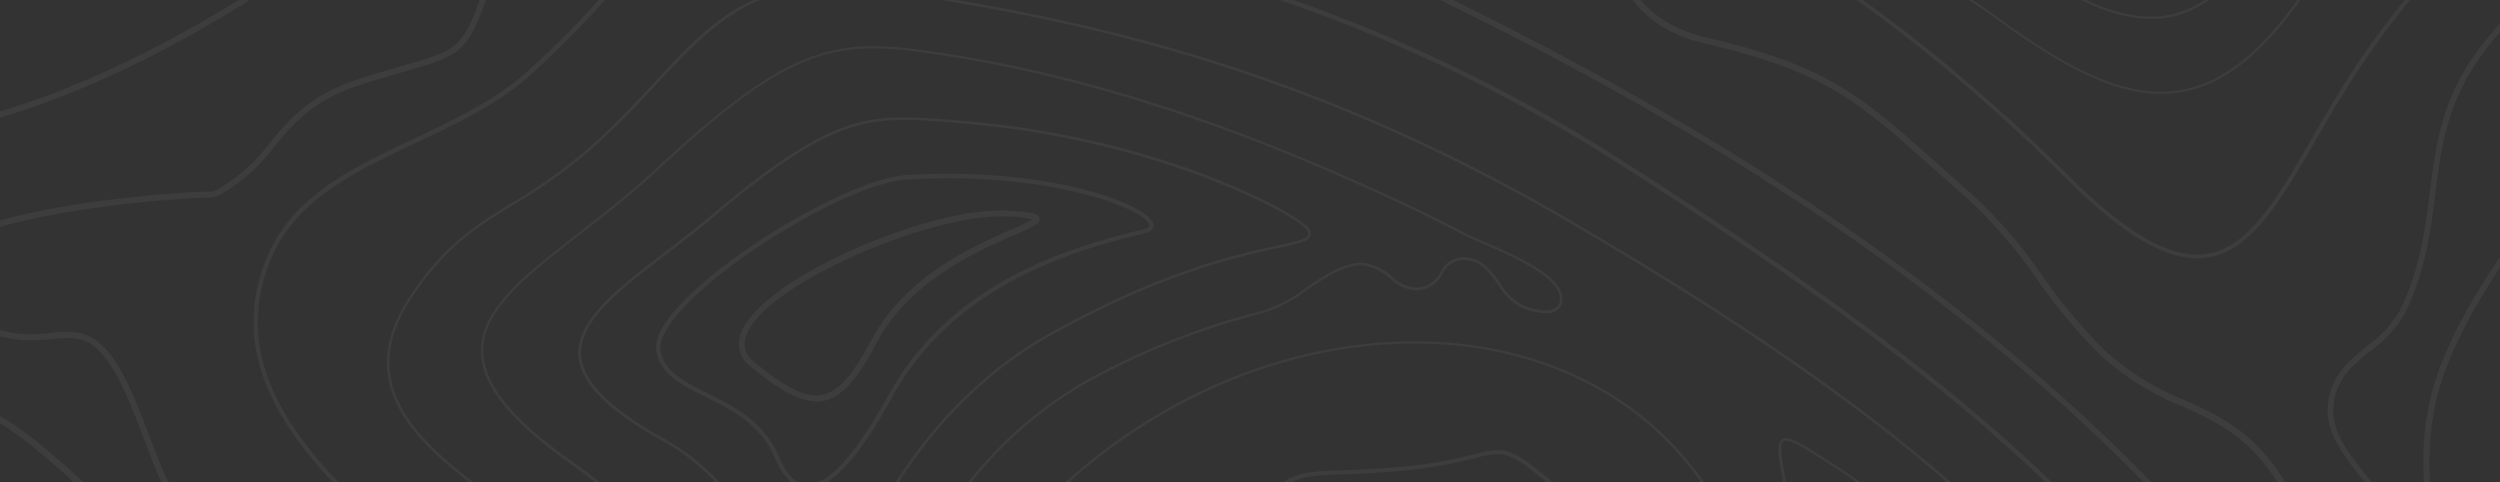 <svg width="1296" height="250" fill="none" xmlns="http://www.w3.org/2000/svg"><rect width="100%" height="100%" fill="#333333" stroke="none"/><path d="M283.063-155.083c-8.731-34.385-78.933-43.563-160.194-54.13-20.102-2.596-40.877-5.327-61.024-8.506-89.14-14.059-170.715-58.83-249.603-102.08-39.533-21.759-79.873-43.876-121.197-62.098v3.447c40.742 17.909 80.589 39.892 119.675 61.293 79.112 43.428 161.178 88.29 250.722 102.438 20.192 3.178 41.011 5.909 61.114 8.551 76.783 10.029 149.358 19.52 157.552 51.846 6.357 25.161-26.416 63.352-100.2 116.72C76.083 37.256-10.64 72.134-93.647 72.134a302.97 302.97 0 01-139.196-34.788 533.27 533.27 0 01-76.112-49.563v3.94a526.768 526.768 0 0074.903 48.354A305.88 305.88 0 00-93.647 75.223c83.678 0 171.162-35.056 275.257-110.363 76.022-54.89 108.258-93.036 101.453-119.943z" fill="#fff" fill-opacity=".05"/><path d="M-213.457-.129c34.027 17.461 62.949 25.565 90.977 25.565 29.37 0 55.472-8.954 85.693-19.028C-19.64.632-.21-5.95 21.863-11.501a111.93 111.93 0 0127.267-3.134c4.477 0 8.372 0 12.312.358 3.94.358 7.298.269 10.835.269 17.909 0 32.549-4.477 48.353-25.654a121.837 121.837 0 0018.133-35.236c5.283-14.685 9.447-26.281 32.639-42.891a110.8 110.8 0 0122.833-10.835c13.432-5.238 24.714-9.76 25.207-17.371.358-6.179-6.85-13.119-22.699-21.715-18.984-10.342-46.115-11.73-70.158-11.73-10.7 0-21.938.314-32.818.672-10.88.358-22.385.627-33.086.627a209.656 209.656 0 01-54.8-5.552c-77.904-21.043-150.971-61.338-215.398-96.573-33.847-18.491-66.665-36.4-99.438-51.98v2.507c32.415 15.312 64.874 33.086 98.498 51.443 64.561 35.414 137.718 75.53 215.89 96.797a214.32 214.32 0 0055.382 5.462c10.88 0 22.386-.314 33.132-.627 10.745-.313 22.117-.672 32.772-.672 23.774 0 50.503 1.344 69.083 11.417 14.596 7.97 21.849 14.551 21.536 19.655-.403 6.223-11.775 10.656-23.819 15.402a112.797 112.797 0 00-23.416 11.192c-23.774 16.969-28.251 29.46-33.444 43.922a121.293 121.293 0 01-17.909 34.832C103.483-20.32 89.604-16.202 72.187-16.202c-3.492 0-6.984 0-10.745-.268-3.76-.27-8.014-.224-12.223-.224-9.38-.085-18.735.998-27.848 3.223C-.746-7.919-20.222-1.338-37.414 4.438c-30.042 10.118-55.965 18.894-85.066 18.894-27.669 0-56.234-8.06-89.947-25.296-30.803-15.94-58.517-37.116-85.335-57.264l-11.193-8.461v2.82l9.85 7.432c26.863 20.371 54.666 41.459 85.648 57.308zm375.77 348.415a40.567 40.567 0 00-29.728-19.431 48.893 48.893 0 01-21.804-8.954l-.672-.806c-22.834-25.565-99.393-108.93-125.361-108.93a8.418 8.418 0 00-7.074 3.223c-3.447 4.478-3.268 13.432.537 27.804 2.284 8.462 23.953 20.058 46.921 32.415C44.25 283.859 64.04 294.47 70.755 302.44c6 7.118 13.924 17.013 13.431 20.46 0 .941-1.209 1.478-2.955 2.328-4.03 2.015-10.073 5.015-6.85 19.163a101.271 101.271 0 0014.148 28.833 99.78 99.78 0 0112.67 25.027c5.731 22.028-30.355 62.457-54.218 89.186-7.88 8.954-14.685 16.476-19.028 22.386a612.289 612.289 0 01-59.994 65.098c-40.788 40.295-82.963 81.753-97.782 139.106-22.431 85.604-26.908 161.313-13.476 224.889 7.163 33.937 31.877 81.264 55.83 81.264 14.91 0 25.789-17.91 32.28-53.282 25.073-136.24 93.484-181.549 159.612-225.381 58.606-38.817 113.944-75.485 137.763-170.715 8.954-35.818-4.835-91.2-22.789-121.779a96.291 96.291 0 00-27.848-28.744 87.57 87.57 0 01-22.923-22.386c-4.477-6.939-3.627-15.043-2.821-23.639.806-8.597 1.925-18.178-3.492-25.968zm3.806 51.174a88.549 88.549 0 0023.684 23.281 94.028 94.028 0 0126.863 27.849c17.64 30.041 31.34 84.26 22.386 119.451-23.505 94.021-78.351 130.42-136.465 168.879-66.441 44.19-135.39 89.902-160.82 227.396-6.089 33.176-16.207 50.724-29.191 50.724-20.371 0-45.085-42.352-52.786-78.751-13.432-63.084-8.955-138.345 13.118-223.591 14.596-56.546 56.457-97.781 96.931-137.673a610.615 610.615 0 0060.397-65.411c4.253-5.642 11.014-13.432 18.85-21.983 25.788-28.878 61.068-68.457 54.934-92.051a100.721 100.721 0 00-13.073-25.923 99.581 99.581 0 01-13.745-27.893c-2.642-11.73 1.522-13.79 5.193-15.625 2.015-.985 4.12-2.06 4.478-4.478.716-3.268-1.388-8.282-13.88-23.102-7.074-8.417-27.131-19.207-46.518-29.594-20.37-10.924-43.428-23.326-45.354-30.445-4.477-16.207-3-22.386-1.074-25.072a5.334 5.334 0 014.477-2.015c19.565 0 76.38 55.741 123.033 107.9l.94.985a52.751 52.751 0 0023.192 9.716 37.508 37.508 0 0127.848 17.909c4.477 6.85 3.94 15.043 3.089 23.729-.85 8.685-1.477 17.908 3.493 26.012v-.224z" fill="#fff" fill-opacity=".05"/><path d="M-308.955 57.67c150.971 85.426 313.671 221.353 343.31 288.913 17.909 40.564-25.34 89.052-79.917 150.434-61.92 69.754-139.286 156.567-144.076 260.84-5.865 126.928-68.814 179.088-119.317 194.847v3.313c51.667-15.759 116.407-68.59 122.451-198.07 4.746-102.975 81.574-189.43 143.27-258.826C12.104 436.888 55.8 387.729 37.355 345.33 7.358 277.277-156.731 140.006-308.955 54.313v3.358zm906.942 957.94c59.413-6.76 123.123-75.576 123.929-133.869 1.253-89.543-50.1-160.775-99.797-229.814-8.462-11.685-17.192-23.818-25.43-35.817l-4.925-7.164c-23.416-33.668-49.921-71.634-58.517-113.093-7.298-34.967-18.446-116.407-6.313-144.434 8.955-20.55 34.251-32.325 58.741-43.742 16.924-7.835 32.952-15.267 44.19-25.475l.492-.448c38.415-34.832 38.415-34.832 64.606-35.817 7.925-.269 17.909-.583 31.698-1.926a233.649 233.649 0 0037.743-6.447 54.228 54.228 0 0112.133-2.149c8.059 0 14.82 5.686 37.161 24.625 66.038 55.92 64.785 153.164 63.576 247.23-1.522 118.332-3.089 240.738 130.866 279.465a201.976 201.976 0 0055.74 8.373c50.37 0 93.22-22.386 123.98-65.054 45.13-62.412 57.12-159.88 29.86-242.484-63-190.638-213.52-299.658-375.458-403.528-147.12-94.424-287.3-120.437-407.11-137.405a179.076 179.076 0 00-24.535-1.836c-48.577 0-71.635 24.714-100.915 55.965a509.311 509.311 0 01-37.161 37.026c-16.476 14.462-37.429 24.4-57.666 33.982-33.042 15.626-64.248 30.355-77.142 63.173-27.356 69.62 39.847 123.839 99.17 171.7 27.445 22.386 53.368 43.115 68.545 64.024 60.263 82.917 42.22 222.74-12.402 301.314-17.058 24.49-49.741 54.846-84.305 86.947-57.308 53.189-122.272 113.497-133.733 164.133-5.418 23.864-3.985 40.295 4.477 50.861 6.94 8.686 18.625 12.895 35.817 12.895 28.162 0 68.501-11.596 111.169-23.909 52.159-14.998 111.302-32.011 161.716-32.011a144.693 144.693 0 0160.844 11.461 262.1 262.1 0 0151.801 33.982c26.281 20.416 51.085 39.716 86.186 39.716 3.662.03 7.323-.12 10.969-.45zm-148.329-75.128a147.025 147.025 0 00-61.785-11.641c-50.771 0-110.049 17.058-162.342 32.101-42.534 12.268-82.694 23.819-110.542 23.819-16.342 0-27.445-3.94-33.937-12.044-7.835-9.849-8.955-25.833-3.895-48.935 11.327-50.01 76.112-110.049 133.106-163.014 34.654-32.191 67.427-62.681 84.619-87.35 55.069-79.157 73.202-220.188 12.402-303.911-15.357-21.133-41.414-42.175-68.993-64.427-58.696-47.369-125.362-101.05-98.498-169.148 12.58-31.967 43.383-46.562 76.112-61.964 20.416-9.67 41.503-19.61 58.203-34.295a522.082 522.082 0 0037.295-37.16c28.878-30.893 51.711-55.294 99.304-55.294 8.107.026 16.202.64 24.221 1.836C554.514-34.022 694.605-8.054 841.188 86.1c161.532 103.648 311.742 212.4 374.472 402.365 27.09 81.933 15.22 178.595-29.51 240.47-30.31 41.951-72.57 64.113-122.18 64.113a199.398 199.398 0 01-55.2-8.327c-59.369-17.193-96.887-52.428-114.796-107.766-15.984-49.607-15.223-110.587-14.461-169.551 1.208-94.558 2.462-192.519-64.382-248.931-31.967-27.087-32.818-27.49-51.264-22.924a230.505 230.505 0 01-37.385 6.403c-13.879 1.298-23.684 1.612-31.564 1.88-26.863.94-26.863.94-66.038 36.31l-.537.448c-10.969 9.939-26.864 17.327-43.608 25.117-24.893 11.551-50.637 23.55-59.86 44.772-12.357 28.609-1.164 110.541 6.178 145.732 8.686 41.683 35.325 80.052 58.875 113.944l4.925 7.119c8.238 11.954 16.969 24.087 25.431 35.817 49.249 68.725 100.647 139.823 99.393 228.337-.806 57.352-63.486 125.002-121.958 131.672-3.658.41-7.334.62-11.014.63-34.34 0-58.875-19.029-84.798-39.222-16.028-12.177-32.594-25.072-52.249-34.026zM1544.82-375.181h-33.22c-30.53 0-54.8 1.656-81.62 9.805a247.085 247.085 0 00-39.8 17.371c-21.22 10.79-41.23 20.998-65.19 20.998-4 .008-7.99-.276-11.95-.851-17.69-2.552-30.94-12.984-43.74-23.057-14.38-11.327-27.94-22.028-47.01-22.028-1.77.001-3.53.091-5.29.269-11.73 1.209-30.58 11.775-48.75 22.027a254.859 254.859 0 01-30.63 15.671c-8.55 3.142-17.3 5.73-26.19 7.745-18.85 4.477-21.22 6.134-30.35 40.787a415.798 415.798 0 00-6.14 27.177c-6.58 32.146-11.77 57.352-46.02 81.395-23.15 16.342-52.476 24.266-89.547 24.266s-75.441-7.701-109.467-14.551c-17.909-3.537-34.609-6.894-47.056-8.238-7.253-.761-18.446-1.253-29.907-1.253-32.863 0-71.366 12.043-74.053 29.325-1.298 8.149 5.104 20.461 42.802 32.505l4.164 1.343C869.439-68.45 969.594-8.321 1071.54 92.953c28.07 27.937 49.56 40.966 67.56 40.966 4.19-.001 8.35-.76 12.27-2.239 19.11-7.118 33.04-31.34 49.25-59.188 8.32-14.417 17.91-30.758 28.96-46.518a407.762 407.762 0 01218.49-156.701 270.753 270.753 0 0174.14-10.969c77.32 0 131.9 37.877 183.57 76.828v-2.82c-51.58-38.818-106.16-76.113-183.57-76.113a273.65 273.65 0 00-74.95 11.148 410.06 410.06 0 00-219.69 157.687c-11.24 15.804-20.73 32.19-29.06 46.652-15.94 27.58-29.68 51.398-48.04 58.203a33.51 33.51 0 01-11.5 2.06c-17.38 0-38.33-12.805-66-40.295C970.758-9.888 870.379-70.15 726.438-116.31l-4.209-1.343c-28.206-8.954-42.891-19.7-41.279-29.997 2.238-14.372 36.489-27.445 71.859-27.445 11.372 0 22.385.492 29.639 1.253 12.401 1.299 29.146 4.478 46.876 8.238 34.116 6.671 72.799 14.596 109.914 14.596 37.116 0 67.472-8.059 90.972-24.669 34.97-24.759 40.3-50.503 46.93-83.142 1.79-8.641 3.58-17.55 6.13-26.863 8.95-34.519 10.92-34.966 28.65-39.22a208.877 208.877 0 0026.46-7.79 249.935 249.935 0 0030.94-15.849c17.19-9.626 36.62-20.551 47.91-21.715 1.68-.177 3.37-.267 5.06-.268 18.26 0 31.56 10.476 45.66 21.535 13.03 10.253 26.46 20.864 44.77 23.505 4.08.586 8.2.885 12.32.896 24.49 0 45.66-10.79 66.17-21.222a244.227 244.227 0 0139.49-17.237c26.5-8.059 50.64-9.716 80.95-9.716h33.22a270.4 270.4 0 0174.81 9.76 568.162 568.162 0 0186.1 33.266v-2.507a571.526 571.526 0 00-85.52-33.087 271.719 271.719 0 00-75.44-9.849z" fill="#fff" fill-opacity=".05"/><path d="M1544.82-330.098c-37.65 0-77.72 6.85-120.17 14.103-47.77 8.148-97.2 16.565-149.8 16.565h-11.2a274.855 274.855 0 01-47.41-6.089 168.658 168.658 0 00-31.83-4.477c-23.24 0-40.3 12.268-59.01 42.265a284.943 284.943 0 00-21.94 48.532c-11.24 29.595-22.83 60.174-48.53 78.306-8.96 6.268-25.75 11.104-43.65 16.208-31.344 8.954-66.803 19.073-71.639 40.294-5.999 26.46 48.399 62.68 77.639 82.201 5.46 3.627 10.16 6.76 13.43 8.955 34.25 25.162 62.68 41.906 89.54 41.906 3.65.004 7.29-.31 10.88-.94 21.54-3.895 41.06-19.073 61.47-47.861a453.807 453.807 0 01242.89-174.118 316.1 316.1 0 0186.72-12.581c77.23 0 134.32 31.341 183.57 65.949v-1.656c-49.25-34.654-106.34-65.636-183.57-65.636-29.51.22-58.85 4.56-87.17 12.895A454.877 454.877 0 001191.39-.667c-20.19 28.475-39.44 43.473-60.57 47.279-3.52.627-7.09.942-10.66.94-26.59 0-54.75-16.655-88.83-41.638-3.09-2.283-7.79-5.417-13.43-8.954-28.965-19.297-82.915-55.204-77.095-80.813 4.478-20.372 39.713-30.356 70.655-39.176 17.9-5.148 35.05-10.029 44.05-16.386 26.01-18.357 37.7-49.249 49.03-78.978a286.593 286.593 0 0121.8-48.264c18.4-29.549 35.19-41.637 57.89-41.637 10.64.501 21.21 2 31.56 4.477a273.228 273.228 0 0047.69 6.133h11.19c52.74 0 102.21-8.417 150.07-16.61 42.36-7.208 82.34-14.058 119.9-14.058a225.795 225.795 0 0162.68 8.059 578.695 578.695 0 0198.5 40.294v-1.522a572.36 572.36 0 00-97.96-39.847 226.535 226.535 0 00-63.04-8.73zm100.25 1285.893a51.207 51.207 0 0026.32 5.686 120.916 120.916 0 0034.39-5.462v-3.314a116.874 116.874 0 01-34.39 5.642 48.704 48.704 0 01-24.62-5.194c-26.28-16.789-37.92-46.473-50.24-77.858-10.61-27.087-21.58-55.114-42.93-74.858v-.941h-.94c-24.49-21.625-57.53-32.146-100.96-32.146-42.36 0-86.91 10.163-122.68 18.357-24.49 5.551-45.58 10.387-59.19 10.387-7.97 0-12.85-1.657-14.86-5.015-2.64-4.477-.63-12.939 6-25.072 30.94-56.457 93.39-191.131 89.09-246.872-3.4-43.966-24.53-89.543-44.99-133.33-29.64-63.532-60.22-129.391-38.06-192.071 25.43-71.635 137.41-199.817 217.1-210.697 4.94-.645 9.93-.959 14.91-.94 51.8 0 127.64 30.893 206.67 75.62v-3.358c-79.07-44.772-154.82-75.396-206.67-75.396a111.16 111.16 0 00-15.36.985c-80.59 11.014-193.95 140.36-219.6 212.711-22.7 64.024 8.19 130.376 38.05 194.578 20.33 43.653 41.33 88.828 44.78 132.212 3.85 49.696-50.64 175.684-88.7 245.17-7.43 13.432-9.31 22.386-5.95 28.161 2.64 4.478 8.37 6.537 17.55 6.537 13.97 0 35.23-4.835 59.86-10.476 35.82-8.149 80.01-18.267 122-18.267 42.89 0 75.4 10.387 99.35 31.788 21.13 19.296 32.06 47.144 42.62 74.142 12.49 31.833 24.31 61.964 51.45 79.291zM428.347 330.198c3.85 0 6.895-5.462 9.939-17.64 11.238-45.712 48.354-106.199 105.975-138.39 58.204-32.549 97.245-41.011 118.108-45.533 10.387-2.239 15.581-3.403 16.835-6.134a4.082 4.082 0 00-.448-3.716c-4.03-7.342-76.112-47.771-180.251-56.188l-4.478-.359c-9.357-.76-17.461-1.432-25.206-1.432-27.087 0-48.981 7.61-100.02 50.726-8.059 6.805-16.297 13.118-24.267 19.207-24.669 18.939-45.98 35.28-44.772 53.726 1.075 14.238 15.133 28.386 44.369 44.459 32.325 17.909 52.025 53.189 65.054 76.56 8.551 14.909 14.013 24.714 19.162 24.714zm-83.32-102.349c-28.386-15.67-42.668-29.863-43.653-43.384-1.343-17.908 19.7-33.981 44.056-52.651 8.014-6.134 16.252-12.447 24.356-19.297 50.681-42.802 72.351-50.368 99.124-50.368 7.701 0 15.76.671 25.117 1.432l4.478.359c101.542 8.193 175.326 48.488 179.087 55.472.806 1.433.627 2.149.447 2.552-.984 2.104-6.581 3.313-15.894 5.373-20.953 4.477-59.994 13.028-118.466 45.667-58.472 32.638-95.364 93.26-106.691 139.195-2.731 11.238-5.552 16.656-8.596 16.656-4.477 0-10.253-10.567-17.909-23.909-12.939-23.55-32.773-59.098-65.456-77.097z" fill="#fff" fill-opacity=".05"/><path d="M436.809 407.07c3.895 0 6.582-4.477 8.462-14.685 11.641-61.651 36.802-148.956 120.884-195.519a385.03 385.03 0 0189.812-34.877 79.347 79.347 0 0021.535-11.686c9.268-6.223 18.894-12.715 27.759-12.715a17.05 17.05 0 013 .269 28.52 28.52 0 0112.536 6.626 21.305 21.305 0 0013.118 6.089 17.01 17.01 0 006.178-1.298 16.743 16.743 0 007.656-7.253 12.129 12.129 0 0112.76-7.074c7.567.626 11.641 6.402 15.939 12.491a35.546 35.546 0 0010.566 11.148 32.541 32.541 0 0014.193 3.716 8.952 8.952 0 007.566-2.82 8.426 8.426 0 00.672-7.522c-2.91-10.566-25.565-20.416-40.519-26.863-4.477-1.925-8.282-3.582-10.7-4.88-22.386-11.82-44.772-21.849-63.397-30.087-79.336-34.698-151.642-55.875-221.083-64.74a166.599 166.599 0 00-20.73-1.477c-34.205 0-60.71 14.953-113.451 64.023-12.939 12.044-26.281 22.386-39.131 32.37-28.878 22.386-51.667 40.071-51.129 62.323.447 17.595 15.715 36.31 47.995 58.919 52.025 36.4 86.589 91.693 109.422 128.272 14.104 22.386 23.327 37.25 30.087 37.25zM298.016 240.25c-31.967-22.386-47.01-40.698-47.458-57.8-.492-21.58 22.028-39.086 50.592-61.248 12.895-10.029 26.237-20.371 39.221-32.46 52.472-48.801 78.753-63.665 112.556-63.665 6.874.06 13.738.553 20.55 1.477 69.307 8.954 141.524 29.997 220.725 64.65 18.804 8.239 41.011 18.223 63.308 29.998 2.462 1.343 6.312 2.999 10.79 4.925 14.73 6.447 37.026 16.162 39.757 26.102a7.105 7.105 0 01.527 3.231 7.101 7.101 0 01-.975 3.126 8.23 8.23 0 01-6.492 2.284 31.08 31.08 0 01-13.431-3.582 33.679 33.679 0 01-10.119-10.701c-4.477-6.089-8.954-12.357-16.923-13.073a13.427 13.427 0 00-14.014 7.701 15.495 15.495 0 01-7.029 6.716 15.19 15.19 0 01-5.686 1.164 20.239 20.239 0 01-12.312-5.776 29.332 29.332 0 00-12.85-6.761 15.435 15.435 0 00-3.223-.313c-9.313 0-19.073 6.582-28.52 12.939a76.811 76.811 0 01-21.088 11.506 389.874 389.874 0 00-90.17 34.967c-84.708 46.876-110.049 134.584-121.735 196.459-1.701 9.178-4.029 13.432-7.118 13.432-6.045 0-15.67-15.447-29.013-36.803-22.878-36.489-57.666-91.916-109.87-128.495z" fill="#fff" fill-opacity=".05"/><path d="M602.196 968.823a96.165 96.165 0 0073.515-53.726c12.805-26.549 19.745-71.635-20.013-135.345-17.058-27.355-35.817-55.024-53.726-81.753-51.487-76.426-100.11-148.643-120.212-221.084-22.699-81.932-4.477-149.537 57.397-212.71 53.726-54.712 124.376-86.097 194.265-86.097 52.518 0 99.394 18.491 131.943 52.025 35.817 36.892 53.726 90.797 51.711 155.985-.448 15.133-1.164 30.758-1.925 47.279-2.731 58.83-5.776 125.361 3.716 180.968 10.924 63.8 36.847 102.975 79.201 120.481a171.32 171.32 0 0063.982 14.058c17.28.19 34.35-3.832 49.74-11.719a106.512 106.512 0 0038.55-33.545c37.2-50.368 46.11-136.599 22.16-214.591-51.35-167.357-174.611-267.288-357.324-374.248C676.383 33.541 559.394 8.468 453.464-6.531a160.19 160.19 0 00-22.386-1.7c-44.19 0-65.277 22.385-91.916 51.039-10.253 10.969-20.819 22.386-33.938 33.848a267.963 267.963 0 01-39.936 28.519c-18.67 11.506-34.788 21.401-52.517 47.906-35.191 52.607 11.909 85.066 61.74 119.048 26.371 17.909 53.726 36.713 68.188 58.83 91.692 138.793 54.711 287.122-10.522 379.486-18.625 26.371-45.846 51.309-74.679 77.724-35.236 32.281-71.635 65.636-92.499 102.975-8.954 16.029-11.506 26.864-7.79 33.266 2.731 4.477 8.954 6.939 18.401 6.939 17.192 0 44.503-7.118 76.112-15.401 44.369-11.551 99.573-25.968 148.374-25.968a158.974 158.974 0 0165.859 12.268 240.441 240.441 0 0147.369 31.071c23.908 18.626 46.518 36.221 78.485 36.221a88.65 88.65 0 0010.387-.717zm-135.569-67.695a158.145 158.145 0 00-66.397-12.357c-48.98 0-104.273 14.417-148.732 26.013-31.564 8.238-58.785 15.357-75.798 15.357-8.955 0-14.775-2.06-17.237-6.269-3.493-5.909-.941-16.341 7.79-31.922 20.729-37.071 57.084-70.381 92.275-102.572 28.877-26.46 56.143-51.443 74.858-77.948a354.139 354.139 0 0065.053-178.774c5.104-71.635-13.431-139.732-54.711-202.458-14.73-22.386-42.085-41.056-68.545-59.188-49.249-33.803-95.857-65.68-61.383-117.213 17.596-26.236 33.579-36.086 52.07-47.458a265.675 265.675 0 0040.295-28.699 460.446 460.446 0 0034.071-33.937c26.415-28.25 47.324-50.592 90.932-50.592a157.73 157.73 0 0122.162 1.702C559.125 9.766 676.069 34.839 814.504 115.965 996.77 222.746 1120.03 322.497 1171.29 489.407c23.82 77.634 15 163.417-21.98 213.427a105.086 105.086 0 01-87.22 44.772 169.393 169.393 0 01-63.395-13.835c-41.906-17.058-67.56-56.143-78.395-119.451-9.492-55.338-6.447-121.913-3.716-180.654.761-16.566 1.477-32.191 1.925-47.369 1.97-65.501-16.028-119.764-52.07-156.925-32.817-33.803-80.007-52.428-132.927-52.428-70.247 0-141.39 31.341-195.205 86.5-32.863 33.578-53.189 68.187-62.054 105.885-7.925 33.668-6.537 69.038 4.477 108.124 20.147 72.664 68.814 144.926 120.391 221.486 17.909 26.863 36.624 54.353 53.727 81.709 39.444 63.262 32.594 107.81 19.923 134.046a94.96 94.96 0 01-72.441 52.876 97.16 97.16 0 01-10.118.582c-31.34 0-53.726-17.461-77.679-35.818a240.811 240.811 0 00-47.906-31.206zM1544.82-298.757c-35.01 0-73.83 6.626-114.88 13.432-49.25 8.372-99.8 17.013-155.09 17.013h-11.91l-9.76-.269c-8.37 0-16.25-.447-23.87-.447-47.63 0-77.09 9.715-96.57 60.934-12.27 32.37-26.19 69.038-59.63 92.678-9.45 6.715-18.9 12.446-27.27 17.46-19.34 11.686-34.61 20.91-35.19 33.67-.49 11.73 11.33 25.832 38.46 45.711 25.97 19.073 47.37 28.34 65.37 28.34h4.83c26.15-2.417 43.7-24.042 65.9-51.397a508.23 508.23 0 0134.93-39.937 480.972 480.972 0 01206.62-122.63 345.694 345.694 0 0195.45-13.969c76.11 0 134.94 27.535 183.57 59.413v-1.612c-48.63-31.743-107.46-59.144-183.57-59.144-32.44.213-64.69 4.96-95.81 14.103A482.702 482.702 0 001219.2-82.42a500.106 500.106 0 00-35.02 40.026c-22.02 27.132-39.39 48.533-65 50.906h-4.7c-17.69 0-38.82-8.954-64.61-28.072-26.86-19.61-38.37-33.355-37.88-44.772.54-11.999 15.58-21.087 34.57-32.549 8.37-5.059 17.91-10.79 27.35-17.506 33.76-23.908 47.73-60.8 60.09-93.349 19.16-50.144 48.3-59.681 95.31-59.681 7.62 0 15.5.224 23.82.448l9.76.269h11.96c55.38 0 106.2-8.686 155.31-17.058 41.01-6.985 79.74-13.432 114.66-13.432 18.25-.23 36.43 2.075 54.04 6.85 34.7 9.85 70.25 26.102 106.92 45.309v-1.522c-36.54-18.894-71.95-35.012-106.56-44.772a195.794 195.794 0 00-54.4-7.432z" fill="#fff" fill-opacity=".05"/><path d="M938.388 489.228c-5.194 84.574 11.013 151.329 45.533 188.042 17.909 19.028 39.579 29.057 62.679 29.057 44.33 0 81.84-35.818 93.44-89.23 17.06-78.709 2.37-156.209-43.61-230.307-46.61-75.082-111.077-123.659-145.372-145.911-17.461-11.327-24.938-16.028-27.803-12.626-2.866 3.403-.806 11.014 2.238 27.222 6.716 35.011 20.551 108.124 12.895 233.753zm-14.059-260.079a2.023 2.023 0 011.612-.672c3.627 0 11.462 5.104 24.445 13.432C1064.64 316.096 1174.25 453.5 1138.74 616.738c-11.42 52.742-48.44 88.156-92.09 88.156-22.79 0-44.15-9.894-61.744-28.609-34.296-36.444-50.324-102.975-45.175-187.057 7.656-125.674-6.179-198.921-12.85-234.067-2.82-14.864-4.611-23.818-2.552-26.147v.135zm-501.176-20.955c12.671 0 21.76-12.223 31.341-30.579 17.013-32.057 52.428-47.548 71.635-55.875 9.626-4.254 13.431-5.821 12.76-8.462-.672-2.642-2.866-3.179-16.029-4.074-39.668-2.687-128.674 35.145-138.792 63.62a14.64 14.64 0 005.104 17.327c15.267 12.626 25.475 17.909 34.161 17.909l-.18.134zm-36.309-34.295c9.357-26.013 92.095-61.696 131.763-61.696h3.985c4.25.096 8.48.621 12.625 1.567a103.551 103.551 0 01-10.387 4.97c-19.431 8.462-55.517 24.266-72.978 57.308-11.014 20.774-19.073 28.878-28.699 28.878-7.879 0-17.505-5.194-32.19-17.327a11.503 11.503 0 01-4.119-13.7z" fill="#fff" fill-opacity=".05"/><path d="M462.105 206.582c30.49-55.562 86.23-74.948 131.36-85.648 4.478-1.03 4.746-3.224 4.478-4.477-1.03-8.955-43.295-26.371-106.378-26.371-7.119 0-14.417.224-21.67.671-28.788 1.747-96.752 41.952-121.197 71.635-6.358 7.701-9.223 14.148-8.552 19.073 1.702 12.357 12.716 17.909 25.431 24.177 13.431 6.716 28.788 14.327 36.22 32.101 4.477 10.298 10.029 15.536 16.879 15.536 11.82.09 26.371-15.625 43.429-46.697zm-58.203 30.355c-7.746-18.49-23.416-26.281-37.251-33.175-12.178-6.089-22.699-11.328-24.221-22.386-.582-4.254 2.194-10.298 8.059-17.417 24.132-29.415 91.2-69.172 119.63-70.873a346.638 346.638 0 0121.491-.672c62.008 0 103.333 17.148 104.184 24.401 0 1.164-1.747 1.791-2.911 2.059-45.577 10.79-101.855 30.4-132.793 86.723-25.833 46.697-44.951 58.024-56.144 31.34h-.044zm938.508 490.968c3.18 4.478 11.01 6.582 26.1 6.582 9.4 0 20.69-.761 33.71-1.657 16.12-1.074 34.43-2.283 53.33-2.283 59.9 0 100.24 12.715 127.15 40.295 25.03 19.252 38.86 50.637 51.04 78.306 14.77 33.668 27.58 62.68 55.83 62.68 3.16-.011 6.31-.341 9.4-.985 2.3-.477 4.57-1.075 6.81-1.791v-2.328a76.073 76.073 0 01-7.26 1.925c-2.94.607-5.94.922-8.95.941-26.86 0-39.31-28.431-53.73-61.383-12.31-27.937-26.23-59.591-51.57-79.111-27.27-27.759-68.15-40.698-128.68-40.698-18.98 0-37.29 1.209-53.46 2.328-13.02.851-24.22 1.612-33.57 1.612-13.93 0-21.63-1.791-24.27-5.641a8.945 8.945 0 01-1.11-4.321c0-1.511.38-2.997 1.11-4.32 28.52-76.112 52.34-172.551 50.05-202.235-4.03-51.98-26.86-101.094-48.98-148.553-26.86-58.203-52.56-112.959-36.35-158.716 22.38-63.576 125.36-173.938 181.32-181.55 2.97-.378 5.97-.557 8.96-.537 43.43 0 119.94 31.072 206.67 82.515v-2.597c-86.64-51.219-163.11-82.156-206.67-82.156-3.09-.026-6.17.169-9.22.582-56.42 7.656-160.38 118.914-183.12 183.027-16.52 46.607 9.18 101.856 36.4 160.373 22.03 47.279 44.77 96.214 48.8 147.747 2.01 26.012-19.34 119.585-49.88 201.473a11.28 11.28 0 00-1.24 5.255c.03 1.827.5 3.62 1.38 5.221z" fill="#fff" fill-opacity=".05"/><path d="M593.645 1074.44c66.665-7.57 146.045-86.768 167.312-147.299 36.981-105.125-28.699-189.743-92.23-271.542-61.338-79.022-119.227-153.612-91.066-244.454 24.535-79.112 103.781-121.824 165.88-121.824 33.489 0 62.412 11.865 81.529 33.445 22.699 25.609 31.609 64.516 25.789 112.511-20.013 164.895-25.968 345.281 157.861 398.47a222.148 222.148 0 0061.92 9.178c77.37 0 126.8-44.369 154.6-81.53 53.32-71.321 71.86-178.012 46.07-265.497-21.85-74.142-64.87-146.045-131.45-219.829-99.03-109.691-233.842-204.026-412.213-288.33l-7.701-3.672c-75.038-35.46-152.627-72.172-234.336-92.409-4.835-1.209-10.208-2.642-15.939-4.164-25.251-6.671-56.636-15.043-83.589-15.043a82.976 82.976 0 00-27.758 4.119c-11.641 4.164-18.177 12.133-24.535 19.834a66.42 66.42 0 01-16.61 15.939 175.757 175.757 0 01-22.7 9.804c-15.088 5.82-30.713 11.865-35.817 17.64-9.537 11.194-6.94 17.91-4.477 24.446a20.237 20.237 0 011.298 15.67l-1.746 5.194c-13.432 39.891-13.432 39.891-44.772 48.935-6.044 1.746-13.431 3.895-22.386 6.76-25.744 8.194-36.31 20.82-46.518 33.042a89.545 89.545 0 01-29.28 25.43h-1.254c-16.118 0-138.345 8.06-147.747 38.102-2.552 8.103 2.955 16.923 16.342 26.146a62.678 62.678 0 0037.518 12.939c3.94 0 7.477-.358 10.925-.671a80.543 80.543 0 018.372-.582c9.85 0 19.79 2.82 33.445 36.399 3.358 8.283 5.954 15.088 8.103 20.685 10.566 27.669 10.88 28.027 37.743 39.489 6.671 2.865 14.954 6.402 25.475 11.237 34.564 15.939 41.638 34.072 50.592 56.995a205.955 205.955 0 0020.282 41.235 297.53 297.53 0 0035.817 42.667c21.894 22.789 42.578 44.324 49.249 80.276 11.417 62.278-22.386 121.735-60.621 176.715-18.535 26.639-56.636 57.71-96.975 90.573C69.814 827.21-7.82 890.428-8.089 949.034c0 33.445 8.417 59.096 25.52 76.116 18.625 18.71 46.921 27.84 86.544 27.84 57.398 0 128.003-19.38 190.28-36.48 49.249-13.44 91.335-25.032 118.422-25.032a53.722 53.722 0 0115.401 1.835c26.102 7.747 46.832 24.307 66.845 40.297 26.549 21.26 51.666 41.32 87.529 41.32 3.737.06 7.475-.11 11.193-.49zm-164.671-83.768a56.494 56.494 0 00-16.297-1.97c-27.49 0-70.023 11.638-119.272 25.158-62.099 17.02-132.435 36.31-189.43 36.36-38.727 0-66.307-8.96-84.35-26.86-16.476-16.57-24.759-41.464-24.58-74.057.448-57.129 77.276-120.123 145.24-175.461 40.295-32.997 78.754-64.158 97.513-91.2 38.638-55.562 72.754-115.691 61.158-179.088-6.76-36.847-27.758-58.696-49.965-81.843a298.503 298.503 0 01-35.817-42.219 205.213 205.213 0 01-19.969-40.698c-9.223-23.55-16.476-42.175-52.204-58.651-10.566-4.88-18.848-8.417-25.519-11.283-25.879-11.058-25.879-11.058-36.087-37.742a1108.312 1108.312 0 00-8.103-20.73c-13.029-32.056-23.192-38.369-36.355-38.369a85.782 85.782 0 00-8.686.582c-3.358.313-6.85.672-10.61.672a59.556 59.556 0 01-35.818-12.357c-12.088-8.417-17.192-16.029-15.133-22.655 8.193-26.102 122.093-35.817 144.747-35.817h1.12l.358-1.433.671 1.343a92.042 92.042 0 0030.759-26.46c10.387-12.447 20.192-24.132 45.085-32.102 8.954-2.82 16.386-4.97 22.386-6.715 32.549-9.402 32.952-9.895 46.921-50.95l1.791-5.194a23.253 23.253 0 00-1.388-17.909c-2.373-6.178-4.478-11.506 3.85-21.266 4.477-5.194 20.371-11.373 34.43-16.79a180.194 180.194 0 0023.236-10.029 70.087 70.087 0 0017.551-16.7c6.357-7.745 12.357-14.998 23.147-18.893a80.573 80.573 0 0126.863-3.94c26.549 0 57.711 8.283 82.783 14.954 5.731 1.522 11.103 2.954 15.983 4.163 81.396 20.148 158.851 56.77 233.754 92.23l7.701 3.627c177.968 84.17 312.512 178.236 411.232 287.569 66.26 73.471 109.06 144.971 130.78 218.666 25.52 86.588 7.16 192.116-45.58 262.721-27.4 36.623-76.11 80.276-152.23 80.276a219.457 219.457 0 01-61.07-8.955c-181.321-52.428-175.456-231.381-155.622-395.156 5.955-48.891-3.224-88.648-26.55-114.929-19.699-22.386-49.473-34.519-83.857-34.519-63.218 0-143.897 43.473-168.88 124.063-28.654 92.364 32.46 171.117 91.603 247.229 62.994 81.172 128.137 165.119 91.738 268.631-20.998 59.726-99.125 137.804-164.716 145.284-3.597.41-7.214.62-10.834.63-34.788 0-59.457-19.75-85.559-40.66-20.282-16.11-41.235-32.858-67.919-40.558z" fill="#fff" fill-opacity=".05"/><path d="M1002.86-214.586c-15.179 10.746-35.818 15.939-63.532 15.939-32.415 0-68.635-7.253-100.603-13.431-18.804-3.761-36.623-7.343-51.129-8.955a486.398 486.398 0 00-49.786-2.552c-43.608 0-99.573 5.91-118.332 34.072-8.193 12.267-8.507 27.624-1.03 45.756 3.537 8.462 12.671 13.119 21.491 17.551a51.22 51.22 0 0118.177 12.491 85.081 85.081 0 0110.253 24.267c3.626 11.685 7.342 23.729 15.804 30.847a53.726 53.726 0 0036.31 12.94 156.431 156.431 0 0029.773-3.94 153.217 153.217 0 0129.326-3.896 51.977 51.977 0 0124.624 5.642c17.909 8.954 25.296 21.49 32.55 33.444 9.446 15.58 18.356 30.266 47.726 37.16 61.517 14.373 78.351 29.416 119.048 65.726 5.24 4.477 10.88 9.715 17.06 15.133a249.687 249.687 0 0135.82 41.727 283.918 283.918 0 0031.34 37.743 138.897 138.897 0 0043.6 27.579c18.54 8.462 36.05 16.431 51.94 43.697l2.51 4.478c20.01 34.564 40.29 66.575 52.65 66.575.97.012 1.93-.19 2.81-.593a6.532 6.532 0 002.29-1.735c4.48-4.88 5.69-17.908 3.72-39.847-1.17-12.804-10.43-24.311-19.43-35.414-9.67-11.954-18.81-23.237-18.27-35.818.67-14.998 9.72-22.386 19.3-30.131a60.327 60.327 0 0018.53-20.774c10.21-21.983 12.67-41.638 15.09-60.666 3.31-26.505 6.45-51.488 30.13-79.784a343.856 343.856 0 01167.58-107.72c20.12-6.05 41-9.215 62.01-9.403 67.16 0 115.16 36.49 166.11 75.083l17.46 13.163v-3.985c-5.24-3.895-10.44-7.835-15.58-11.73-51.36-38.952-99.89-75.71-167.99-75.71a225.457 225.457 0 00-62.68 9.447 346.608 346.608 0 00-169.06 108.706c-24.31 28.968-27.49 54.443-30.89 81.396-2.37 18.804-4.79 38.235-14.77 59.725a57.582 57.582 0 01-17.69 19.655c-9.67 7.925-19.74 16.073-20.46 32.46-.58 13.655 9.36 25.967 18.98 37.832 8.69 10.745 17.64 21.849 18.72 33.758 2.33 25.744-.27 34.564-2.87 37.429-.35.407-.78.734-1.27.958-.48.224-1.01.34-1.55.34-12.35 0-38.68-45.532-49.96-65.008l-2.47-4.477c-16.38-28.162-34.38-36.31-53.36-44.996a137.399 137.399 0 01-42.76-26.863 285.645 285.645 0 01-31.07-37.34 252.48 252.48 0 00-36.36-42.264c-6.18-5.373-11.82-10.432-17.06-15.088-41.14-36.714-58.199-51.891-120.431-66.442-28.117-6.581-36.668-20.774-45.757-35.817-7.477-12.313-15.178-25.073-33.803-34.654a55.74 55.74 0 00-26.057-5.955 158.3 158.3 0 00-29.952 3.94 151.873 151.873 0 01-29.147 3.896 50.548 50.548 0 01-34.295-12.223c-7.746-6.537-11.372-17.909-14.82-29.326a85.98 85.98 0 00-10.745-25.206 52.297 52.297 0 00-19.296-13.432c-8.955-4.477-16.924-8.551-20.013-15.983-7.074-17.103-6.851-31.341.716-42.802 17.909-26.863 72.888-32.684 115.735-32.684a483.05 483.05 0 0149.249 2.508c14.417 1.567 32.146 5.104 50.906 8.954 32.101 6.402 68.456 13.7 101.184 13.7 28.206 0 49.607-5.372 65.326-16.521 39.17-27.669 27.93-69.441 17.1-109.87-11.64-43.16-23.641-87.797 24.62-116.899a44.304 44.304 0 0122.97-5.283c28.88 0 69.53 15.805 108.84 31.072 34.25 13.431 66.58 25.833 87.62 26.326h8.95c45.22 0 90.94-7.791 135.13-15.357 44.19-7.567 89.76-15.312 134.85-15.312a313.434 313.434 0 0186.99 11.461 573.894 573.894 0 0174.28 27.446v-3.448a577.37 577.37 0 00-73.12-26.863 316.2 316.2 0 00-87.84-11.596c-45.35 0-91.11 7.835-135.34 15.357-44.24 7.522-89.55 15.312-134.63 15.312h-8.96c-20.5-.493-52.6-12.939-86.54-26.147-39.62-15.357-80.59-31.34-110-31.34a46.53 46.53 0 00-24.58 5.731c-50.283 30.355-37.97 76.112-26.06 120.391 11.01 41.145 21.44 80.052-15.85 106.467z" fill="#fff" fill-opacity=".05"/></svg>
